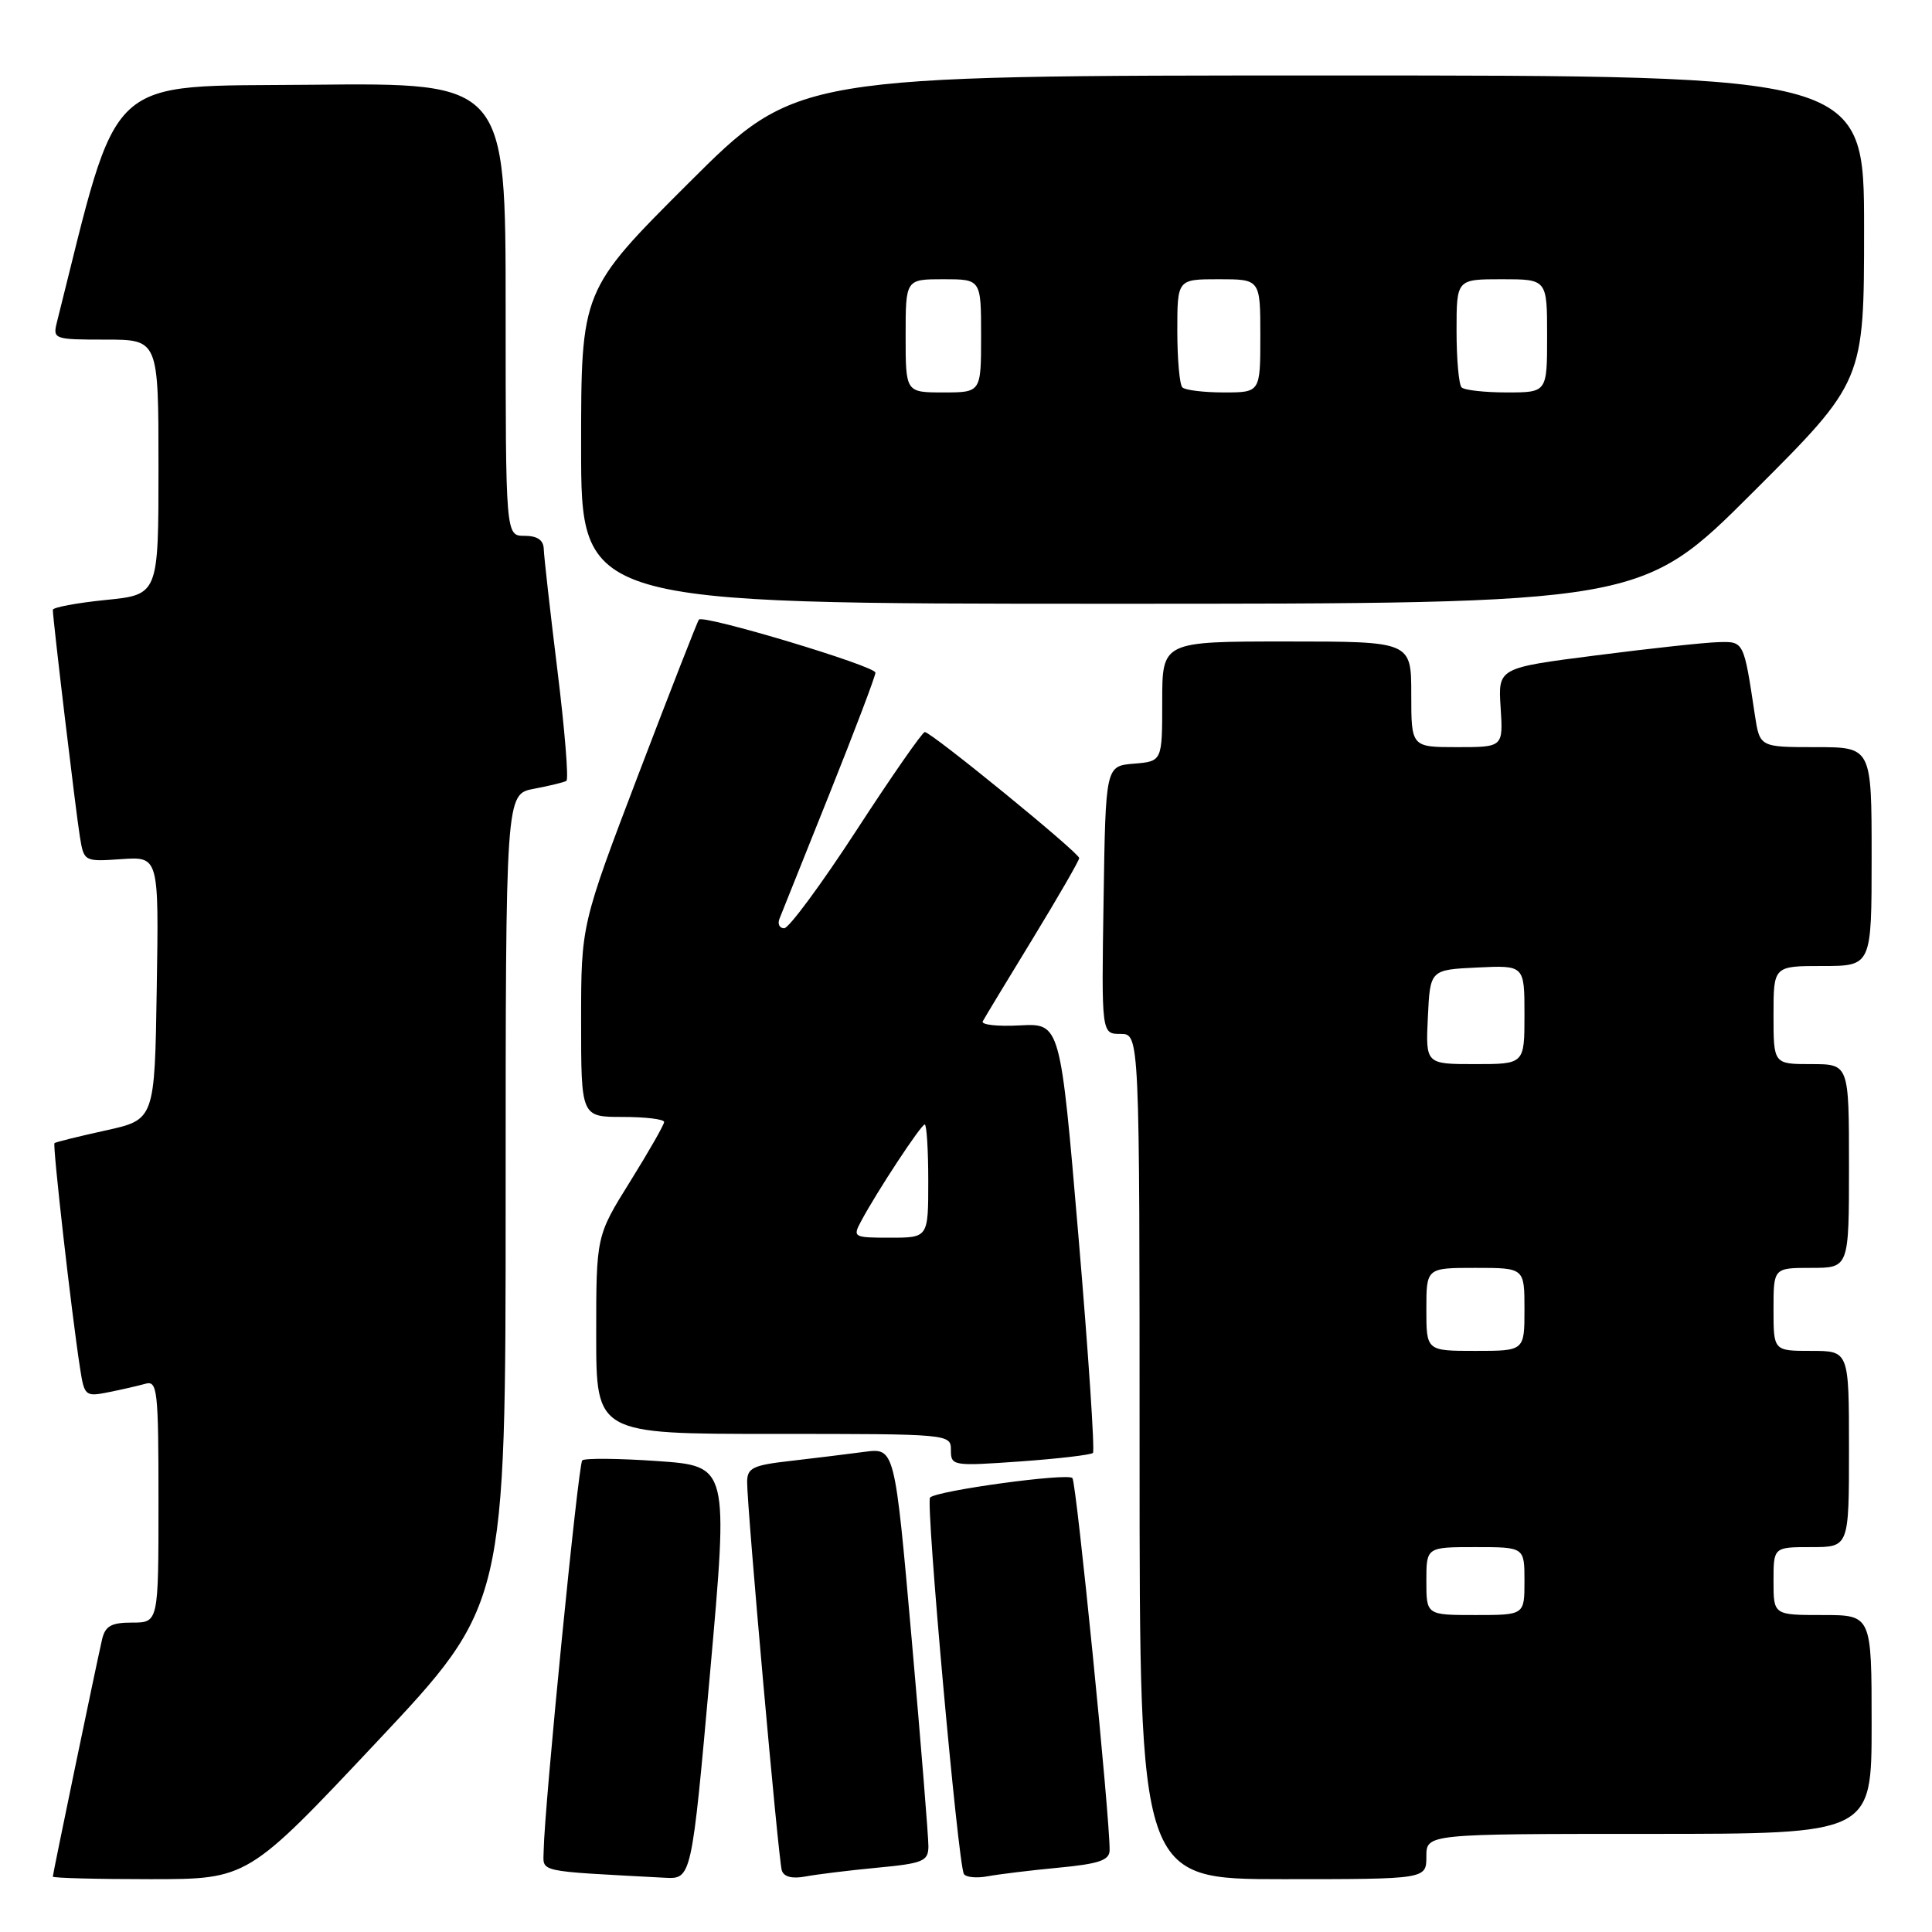 <?xml version="1.0" encoding="UTF-8" standalone="no"?>
<!DOCTYPE svg PUBLIC "-//W3C//DTD SVG 1.1//EN" "http://www.w3.org/Graphics/SVG/1.1/DTD/svg11.dtd" >
<svg xmlns="http://www.w3.org/2000/svg" xmlns:xlink="http://www.w3.org/1999/xlink" version="1.1" viewBox="0 0 256 256">
 <g >
 <path fill="currentColor"
d=" M 49.91 230.83 C 67.00 212.66 67.00 212.66 67.00 158.94 C 67.00 105.22 67.00 105.22 70.74 104.52 C 72.80 104.13 74.74 103.66 75.05 103.47 C 75.37 103.27 74.83 96.68 73.86 88.81 C 72.89 80.94 72.08 73.71 72.05 72.75 C 72.02 71.56 71.20 71.00 69.50 71.00 C 67.00 71.00 67.00 71.00 67.00 40.98 C 67.00 10.97 67.00 10.97 41.35 11.23 C 13.48 11.52 15.94 9.23 7.54 42.70 C 6.98 44.94 7.15 45.00 13.98 45.00 C 21.00 45.00 21.00 45.00 21.00 61.90 C 21.00 78.80 21.00 78.80 14.00 79.50 C 10.15 79.89 7.00 80.48 7.00 80.81 C 7.00 82.03 10.05 107.59 10.58 110.84 C 11.12 114.17 11.15 114.18 16.09 113.84 C 21.05 113.50 21.05 113.50 20.77 130.93 C 20.50 148.36 20.50 148.36 14.00 149.79 C 10.42 150.58 7.37 151.33 7.22 151.47 C 6.95 151.72 9.47 173.99 10.61 181.31 C 11.17 184.97 11.32 185.09 14.35 184.48 C 16.08 184.14 18.29 183.63 19.25 183.36 C 20.86 182.90 21.00 184.11 21.00 198.93 C 21.00 215.00 21.00 215.00 17.52 215.00 C 14.73 215.00 13.94 215.45 13.52 217.25 C 12.68 220.93 7.00 248.29 7.00 248.66 C 7.00 248.85 12.81 249.00 19.91 249.00 C 32.83 249.00 32.83 249.00 49.91 230.83 Z  M 94.09 221.63 C 96.53 194.26 96.53 194.26 87.13 193.60 C 81.96 193.24 77.47 193.20 77.15 193.51 C 76.61 194.06 72.13 239.37 72.04 245.20 C 72.00 248.15 70.79 247.88 88.07 248.81 C 91.64 249.00 91.64 249.00 94.09 221.63 Z  M 116.25 247.48 C 122.31 246.91 123.00 246.62 123.02 244.67 C 123.03 243.48 122.03 231.10 120.80 217.17 C 118.56 191.84 118.56 191.84 114.53 192.38 C 112.31 192.68 107.91 193.21 104.75 193.58 C 99.75 194.14 99.00 194.51 99.00 196.37 C 98.99 199.84 103.14 246.38 103.59 247.83 C 103.85 248.69 104.96 248.98 106.75 248.64 C 108.26 248.36 112.54 247.83 116.25 247.48 Z  M 140.25 247.48 C 145.62 246.97 147.01 246.50 147.03 245.17 C 147.09 241.04 142.63 196.43 142.10 195.85 C 141.45 195.15 124.16 197.51 123.24 198.43 C 122.63 199.03 126.94 246.98 127.72 248.31 C 127.98 248.75 129.39 248.89 130.85 248.62 C 132.31 248.35 136.54 247.83 140.25 247.48 Z  M 189.00 246.00 C 189.00 243.00 189.00 243.00 218.50 243.00 C 248.00 243.00 248.00 243.00 248.00 228.50 C 248.00 214.00 248.00 214.00 241.50 214.00 C 235.00 214.00 235.00 214.00 235.00 209.50 C 235.00 205.00 235.00 205.00 240.00 205.00 C 245.00 205.00 245.00 205.00 245.00 192.00 C 245.00 179.00 245.00 179.00 240.00 179.00 C 235.00 179.00 235.00 179.00 235.00 173.50 C 235.00 168.00 235.00 168.00 240.00 168.00 C 245.00 168.00 245.00 168.00 245.00 154.50 C 245.00 141.00 245.00 141.00 240.00 141.00 C 235.00 141.00 235.00 141.00 235.00 134.50 C 235.00 128.00 235.00 128.00 241.50 128.00 C 248.00 128.00 248.00 128.00 248.00 113.50 C 248.00 99.00 248.00 99.00 240.59 99.00 C 233.18 99.00 233.18 99.00 232.53 94.75 C 231.05 84.91 231.09 84.99 227.67 85.09 C 225.93 85.13 218.65 85.92 211.50 86.84 C 198.50 88.50 198.50 88.50 198.84 93.75 C 199.18 99.00 199.18 99.00 193.09 99.00 C 187.00 99.00 187.00 99.00 187.00 92.00 C 187.00 85.00 187.00 85.00 170.50 85.00 C 154.00 85.00 154.00 85.00 154.00 92.94 C 154.00 100.88 154.00 100.88 150.25 101.19 C 146.50 101.50 146.50 101.50 146.23 119.25 C 145.95 137.00 145.95 137.00 148.48 137.00 C 151.00 137.00 151.00 137.00 151.00 193.00 C 151.00 249.00 151.00 249.00 170.00 249.00 C 189.00 249.00 189.00 249.00 189.00 246.00 Z  M 144.82 192.52 C 145.08 192.25 144.22 179.34 142.90 163.81 C 140.50 135.59 140.50 135.59 135.14 135.87 C 132.19 136.03 129.98 135.79 130.22 135.33 C 130.46 134.87 133.44 129.95 136.83 124.40 C 140.22 118.84 143.00 114.02 143.00 113.70 C 143.00 113.00 123.40 97.00 122.54 97.00 C 122.22 97.00 118.15 102.85 113.50 110.00 C 108.85 117.15 104.53 123.00 103.91 123.00 C 103.29 123.00 103.01 122.44 103.28 121.75 C 103.55 121.06 106.53 113.63 109.89 105.24 C 113.25 96.84 116.00 89.59 116.00 89.13 C 116.00 88.25 93.22 81.41 92.61 82.10 C 92.42 82.32 88.83 91.51 84.63 102.52 C 77.00 122.55 77.00 122.55 77.00 135.27 C 77.00 148.00 77.00 148.00 82.50 148.00 C 85.53 148.00 88.00 148.30 88.00 148.67 C 88.00 149.03 85.97 152.58 83.50 156.55 C 79.00 163.77 79.00 163.77 79.00 176.89 C 79.00 190.00 79.00 190.00 102.50 190.00 C 125.88 190.00 126.00 190.01 126.00 192.15 C 126.00 194.24 126.25 194.28 135.17 193.65 C 140.21 193.29 144.55 192.78 144.82 192.52 Z  M 232.24 65.26 C 247.00 50.53 247.00 50.53 247.00 30.26 C 247.00 10.00 247.00 10.00 176.26 10.00 C 105.53 10.00 105.53 10.00 91.26 24.24 C 77.00 38.47 77.00 38.47 77.00 59.24 C 77.00 80.00 77.00 80.00 147.24 80.00 C 217.48 80.00 217.48 80.00 232.24 65.26 Z  M 189.00 209.50 C 189.00 205.00 189.00 205.00 195.50 205.00 C 202.00 205.00 202.00 205.00 202.00 209.50 C 202.00 214.00 202.00 214.00 195.50 214.00 C 189.00 214.00 189.00 214.00 189.00 209.50 Z  M 189.00 173.50 C 189.00 168.00 189.00 168.00 195.50 168.00 C 202.00 168.00 202.00 168.00 202.00 173.50 C 202.00 179.00 202.00 179.00 195.50 179.00 C 189.00 179.00 189.00 179.00 189.00 173.50 Z  M 189.20 134.75 C 189.50 128.50 189.50 128.50 195.75 128.20 C 202.00 127.90 202.00 127.90 202.00 134.45 C 202.00 141.00 202.00 141.00 195.45 141.00 C 188.90 141.00 188.90 141.00 189.20 134.75 Z  M 114.12 161.78 C 116.22 157.85 122.05 149.00 122.53 149.00 C 122.79 149.00 123.00 152.38 123.00 156.50 C 123.00 164.00 123.00 164.00 117.96 164.00 C 113.07 164.00 112.96 163.94 114.12 161.78 Z  M 120.00 44.50 C 120.00 37.00 120.00 37.00 125.00 37.00 C 130.00 37.00 130.00 37.00 130.00 44.50 C 130.00 52.00 130.00 52.00 125.00 52.00 C 120.00 52.00 120.00 52.00 120.00 44.50 Z  M 156.67 51.33 C 156.30 50.97 156.00 47.59 156.00 43.83 C 156.00 37.00 156.00 37.00 161.50 37.00 C 167.00 37.00 167.00 37.00 167.00 44.50 C 167.00 52.00 167.00 52.00 162.17 52.00 C 159.51 52.00 157.03 51.70 156.67 51.33 Z  M 193.67 51.33 C 193.30 50.97 193.00 47.59 193.00 43.83 C 193.00 37.00 193.00 37.00 199.00 37.00 C 205.00 37.00 205.00 37.00 205.00 44.50 C 205.00 52.00 205.00 52.00 199.67 52.00 C 196.73 52.00 194.03 51.70 193.67 51.33 Z "/>
</g>
</svg>